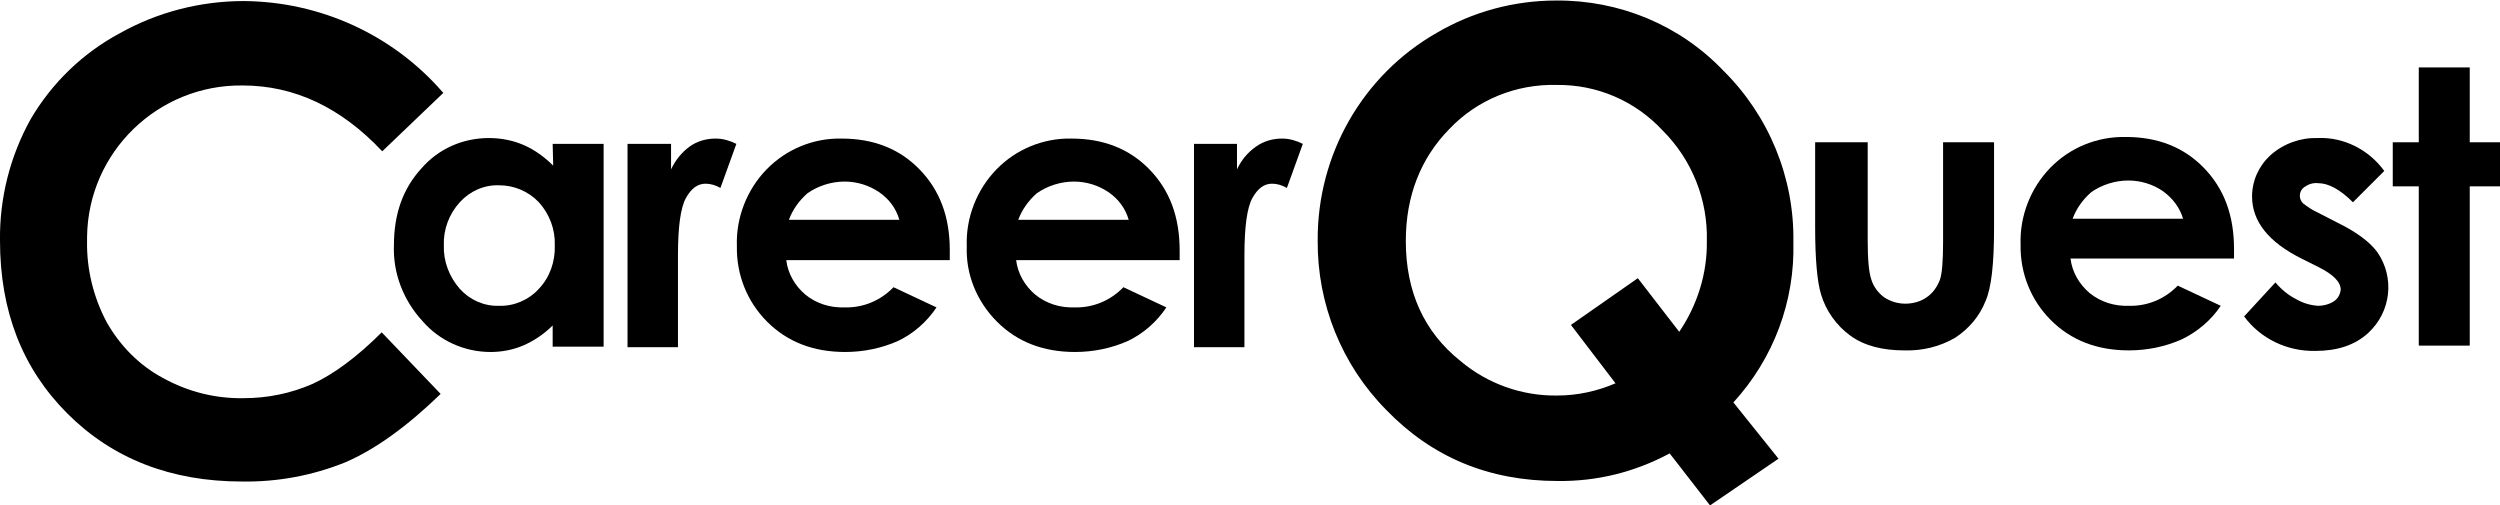<?xml version="1.0" encoding="utf-8"?>
<!-- Generator: Adobe Illustrator 25.2.1, SVG Export Plug-In . SVG Version: 6.00 Build 0)  -->
<svg version="1.1" id="Layer_1" xmlns="http://www.w3.org/2000/svg" xmlns:xlink="http://www.w3.org/1999/xlink" x="0px" y="0px"
	 viewBox="0 0 470.9 95.2" style="enable-background:new 0 0 470.9 95.2;" xml:space="preserve">
<g id="Layer_2_1_">
	<g id="Layer_1-2">
		<path d="M104.1,27.1h9.6v38.2h-9.6v-4c-1.6,1.6-3.5,2.9-5.6,3.8c-1.9,0.8-4,1.2-6.1,1.2c-4.9,0-9.6-2.1-12.8-5.8
			c-3.6-3.9-5.6-9-5.4-14.3c0-5.9,1.7-10.7,5.2-14.5c3.2-3.7,7.8-5.7,12.7-5.7c2.2,0,4.4,0.4,6.5,1.3c2.1,0.9,4,2.3,5.6,3.9
			L104.1,27.1z M94,34.9c-2.8-0.1-5.5,1.1-7.4,3.2c-2,2.2-3.1,5.1-3,8.1c-0.1,3,1,5.9,3,8.2c1.9,2.1,4.6,3.3,7.4,3.2
			c2.8,0.1,5.6-1.1,7.5-3.2c2.1-2.2,3.1-5.2,3-8.2c0.1-3-1-5.9-3-8.1C99.5,36,96.8,34.9,94,34.9z"/>
		<path d="M118.2,27.1h8.2v4.8c0.8-1.7,2-3.2,3.5-4.3c1.4-1,3.1-1.5,4.9-1.5c1.4,0,2.7,0.4,3.9,1l-3,8.3c-0.9-0.5-1.8-0.8-2.8-0.8
			c-1.5,0-2.7,0.9-3.7,2.7s-1.5,5.4-1.5,10.8v1.9v15.4h-9.5L118.2,27.1z"/>
		<path d="M179,49h-30.9c0.3,2.5,1.6,4.8,3.6,6.5c2.1,1.7,4.7,2.5,7.4,2.4c3.5,0.1,6.8-1.3,9.2-3.8l8.1,3.8
			c-1.8,2.7-4.3,4.9-7.2,6.3c-3.1,1.4-6.6,2.1-10,2.1c-6,0-10.9-1.9-14.7-5.7c-3.8-3.8-5.8-8.9-5.7-14.2c-0.2-5.4,1.9-10.7,5.6-14.5
			c3.7-3.8,8.8-5.9,14.1-5.8c6,0,10.9,1.9,14.7,5.8s5.7,8.9,5.7,15.2V49z M169.4,41.4c-0.6-2.1-1.9-3.9-3.8-5.2
			c-1.9-1.3-4.2-2-6.5-2c-2.5,0-5,0.8-7,2.2c-1.6,1.4-2.8,3.1-3.5,5L169.4,41.4z"/>
		<path d="M222.2,49h-30.8c0.3,2.5,1.6,4.8,3.6,6.5c2.1,1.7,4.7,2.5,7.4,2.4c3.5,0.1,6.8-1.3,9.2-3.8l8.1,3.8
			c-1.8,2.7-4.3,4.9-7.2,6.3c-3.1,1.4-6.6,2.1-10,2.1c-6,0-10.9-1.9-14.7-5.7c-3.8-3.8-5.9-8.9-5.7-14.2c-0.2-5.4,1.9-10.7,5.6-14.5
			c3.7-3.8,8.8-5.9,14.1-5.8c6,0,10.9,1.9,14.7,5.8s5.7,8.9,5.7,15.3L222.2,49z M212.6,41.4c-0.6-2.1-1.9-3.9-3.8-5.2
			c-1.9-1.3-4.2-2-6.5-2c-2.5,0-5,0.8-7,2.2c-1.6,1.4-2.8,3.1-3.5,5L212.6,41.4z"/>
		<path d="M224.8,27.1h8.2v4.8c0.8-1.7,2-3.2,3.6-4.3c1.4-1,3.1-1.5,4.9-1.5c1.4,0,2.7,0.4,3.9,1l-3,8.3c-0.9-0.5-1.8-0.8-2.8-0.8
			c-1.5,0-2.7,0.9-3.7,2.7s-1.5,5.4-1.5,10.8v1.9v15.4h-9.5V27.1z"/>
		<path d="M83.5,17.5L72,28.5c-7.8-8.3-16.6-12.4-26.3-12.4c-15.9-0.2-29.1,12.5-29.3,28.5c0,0.3,0,0.5,0,0.8
			c-0.1,5.3,1.2,10.6,3.7,15.3c2.5,4.4,6.1,8.1,10.6,10.5c4.7,2.6,9.9,3.9,15.2,3.8c4.5,0,8.9-0.9,13-2.7c3.9-1.8,8.3-5,13-9.7
			l11.1,11.6c-6.4,6.2-12.4,10.5-18,12.9c-6.2,2.5-12.8,3.7-19.4,3.6c-13.4,0-24.4-4.3-32.9-12.8S0,58.6,0,45.3
			c-0.1-8,1.9-15.9,5.8-22.9c4-6.8,9.8-12.4,16.7-16.1c7.1-4,15.2-6.1,23.4-6.1C60.4,0.3,74.1,6.6,83.5,17.5z"/>
		<path d="M342.1,26.8h9.7v18.4c0,3.6,0.2,6.1,0.7,7.5c0.4,1.3,1.3,2.5,2.4,3.3c1.2,0.8,2.6,1.2,4,1.2c1.4,0,2.9-0.4,4-1.2
			c1.2-0.8,2-2,2.5-3.3c0.4-1.1,0.6-3.5,0.6-7.1V26.8h9.6V43c0,6.7-0.5,11.2-1.6,13.7c-1.1,2.8-3.1,5.2-5.7,6.9
			c-2.9,1.7-6.2,2.5-9.6,2.4c-4.2,0-7.6-0.9-10.2-2.8c-2.6-1.9-4.6-4.7-5.5-7.8c-0.7-2.3-1.1-6.5-1.1-12.6V26.8z"/>
		<path d="M420.8,48.7H390c0.3,2.5,1.6,4.8,3.6,6.5c2.1,1.7,4.7,2.5,7.4,2.4c3.5,0.1,6.8-1.3,9.2-3.8l8.1,3.8
			c-1.8,2.7-4.4,4.9-7.3,6.3c-3.1,1.4-6.6,2.1-10,2.1c-6,0-10.9-1.9-14.7-5.7c-3.8-3.8-5.8-8.9-5.7-14.2c-0.2-5.4,1.9-10.7,5.6-14.5
			c3.7-3.8,8.8-5.9,14.2-5.8c6,0,10.9,1.9,14.7,5.8s5.7,8.9,5.7,15.3L420.8,48.7z M411.2,41.2c-0.6-2.1-2-3.9-3.8-5.2
			c-1.9-1.3-4.2-2-6.5-2c-2.5,0-5,0.8-7,2.2c-1.6,1.4-2.8,3.1-3.5,5L411.2,41.2z"/>
		<path d="M449.1,32.2l-5.9,5.9c-2.4-2.4-4.6-3.6-6.6-3.6c-0.9-0.1-1.8,0.2-2.5,0.7c-0.6,0.4-0.9,1-0.9,1.7c0,0.5,0.2,1,0.6,1.4
			c0.9,0.7,1.8,1.3,2.9,1.8l3.5,1.8c3.7,1.8,6.2,3.7,7.6,5.6c3.3,4.8,2.6,11.2-1.7,15.2c-2.5,2.3-5.8,3.4-10,3.4
			c-5.3,0.1-10.3-2.3-13.4-6.5l5.9-6.4c1.1,1.3,2.4,2.4,4,3.2c1.2,0.7,2.6,1.1,4,1.2c1.1,0,2.2-0.3,3.1-0.9c0.7-0.5,1.1-1.3,1.2-2.1
			c0-1.5-1.4-2.9-4.2-4.3l-3.2-1.6c-6.2-3.1-9.3-7-9.3-11.7c0-3,1.3-5.8,3.5-7.8c2.5-2.2,5.7-3.3,8.9-3.2
			C441.5,25.8,446.2,28.2,449.1,32.2L449.1,32.2z"/>
		<path d="M455.6,12.7h9.6v14.1h5.7v8.3h-5.7v30h-9.6v-30h-4.9v-8.3h4.9V12.7z"/>
		<path d="M326.5,75.8l8.5,10.6l-12.9,8.8l-7.6-9.8c-6.5,3.5-13.7,5.3-21.1,5.2c-13,0-23.7-4.5-32.3-13.4c-8.4-8.5-13-20-12.9-31.9
			c-0.1-16.1,8.4-31.1,22.4-39.1c6.8-4,14.6-6.1,22.5-6.1c11.9-0.1,23.3,4.6,31.5,13.2c8.6,8.5,13.4,20.2,13.2,32.3
			C338.1,56.7,334.1,67.5,326.5,75.8z M316.3,62.5c3.4-5,5.3-11,5.2-17.1c0.2-7.8-2.8-15.3-8.3-20.8c-5.2-5.6-12.4-8.7-20-8.6
			c-7.6-0.2-15,2.8-20.2,8.3c-5.4,5.5-8.2,12.6-8.2,21.1c0,9.5,3.4,17.1,10.3,22.6c5.1,4.3,11.6,6.6,18.2,6.5c3.8,0,7.5-0.8,11-2.3
			l-8.4-11l12.6-8.8L316.3,62.5z"/>
	</g>
</g>
</svg>
